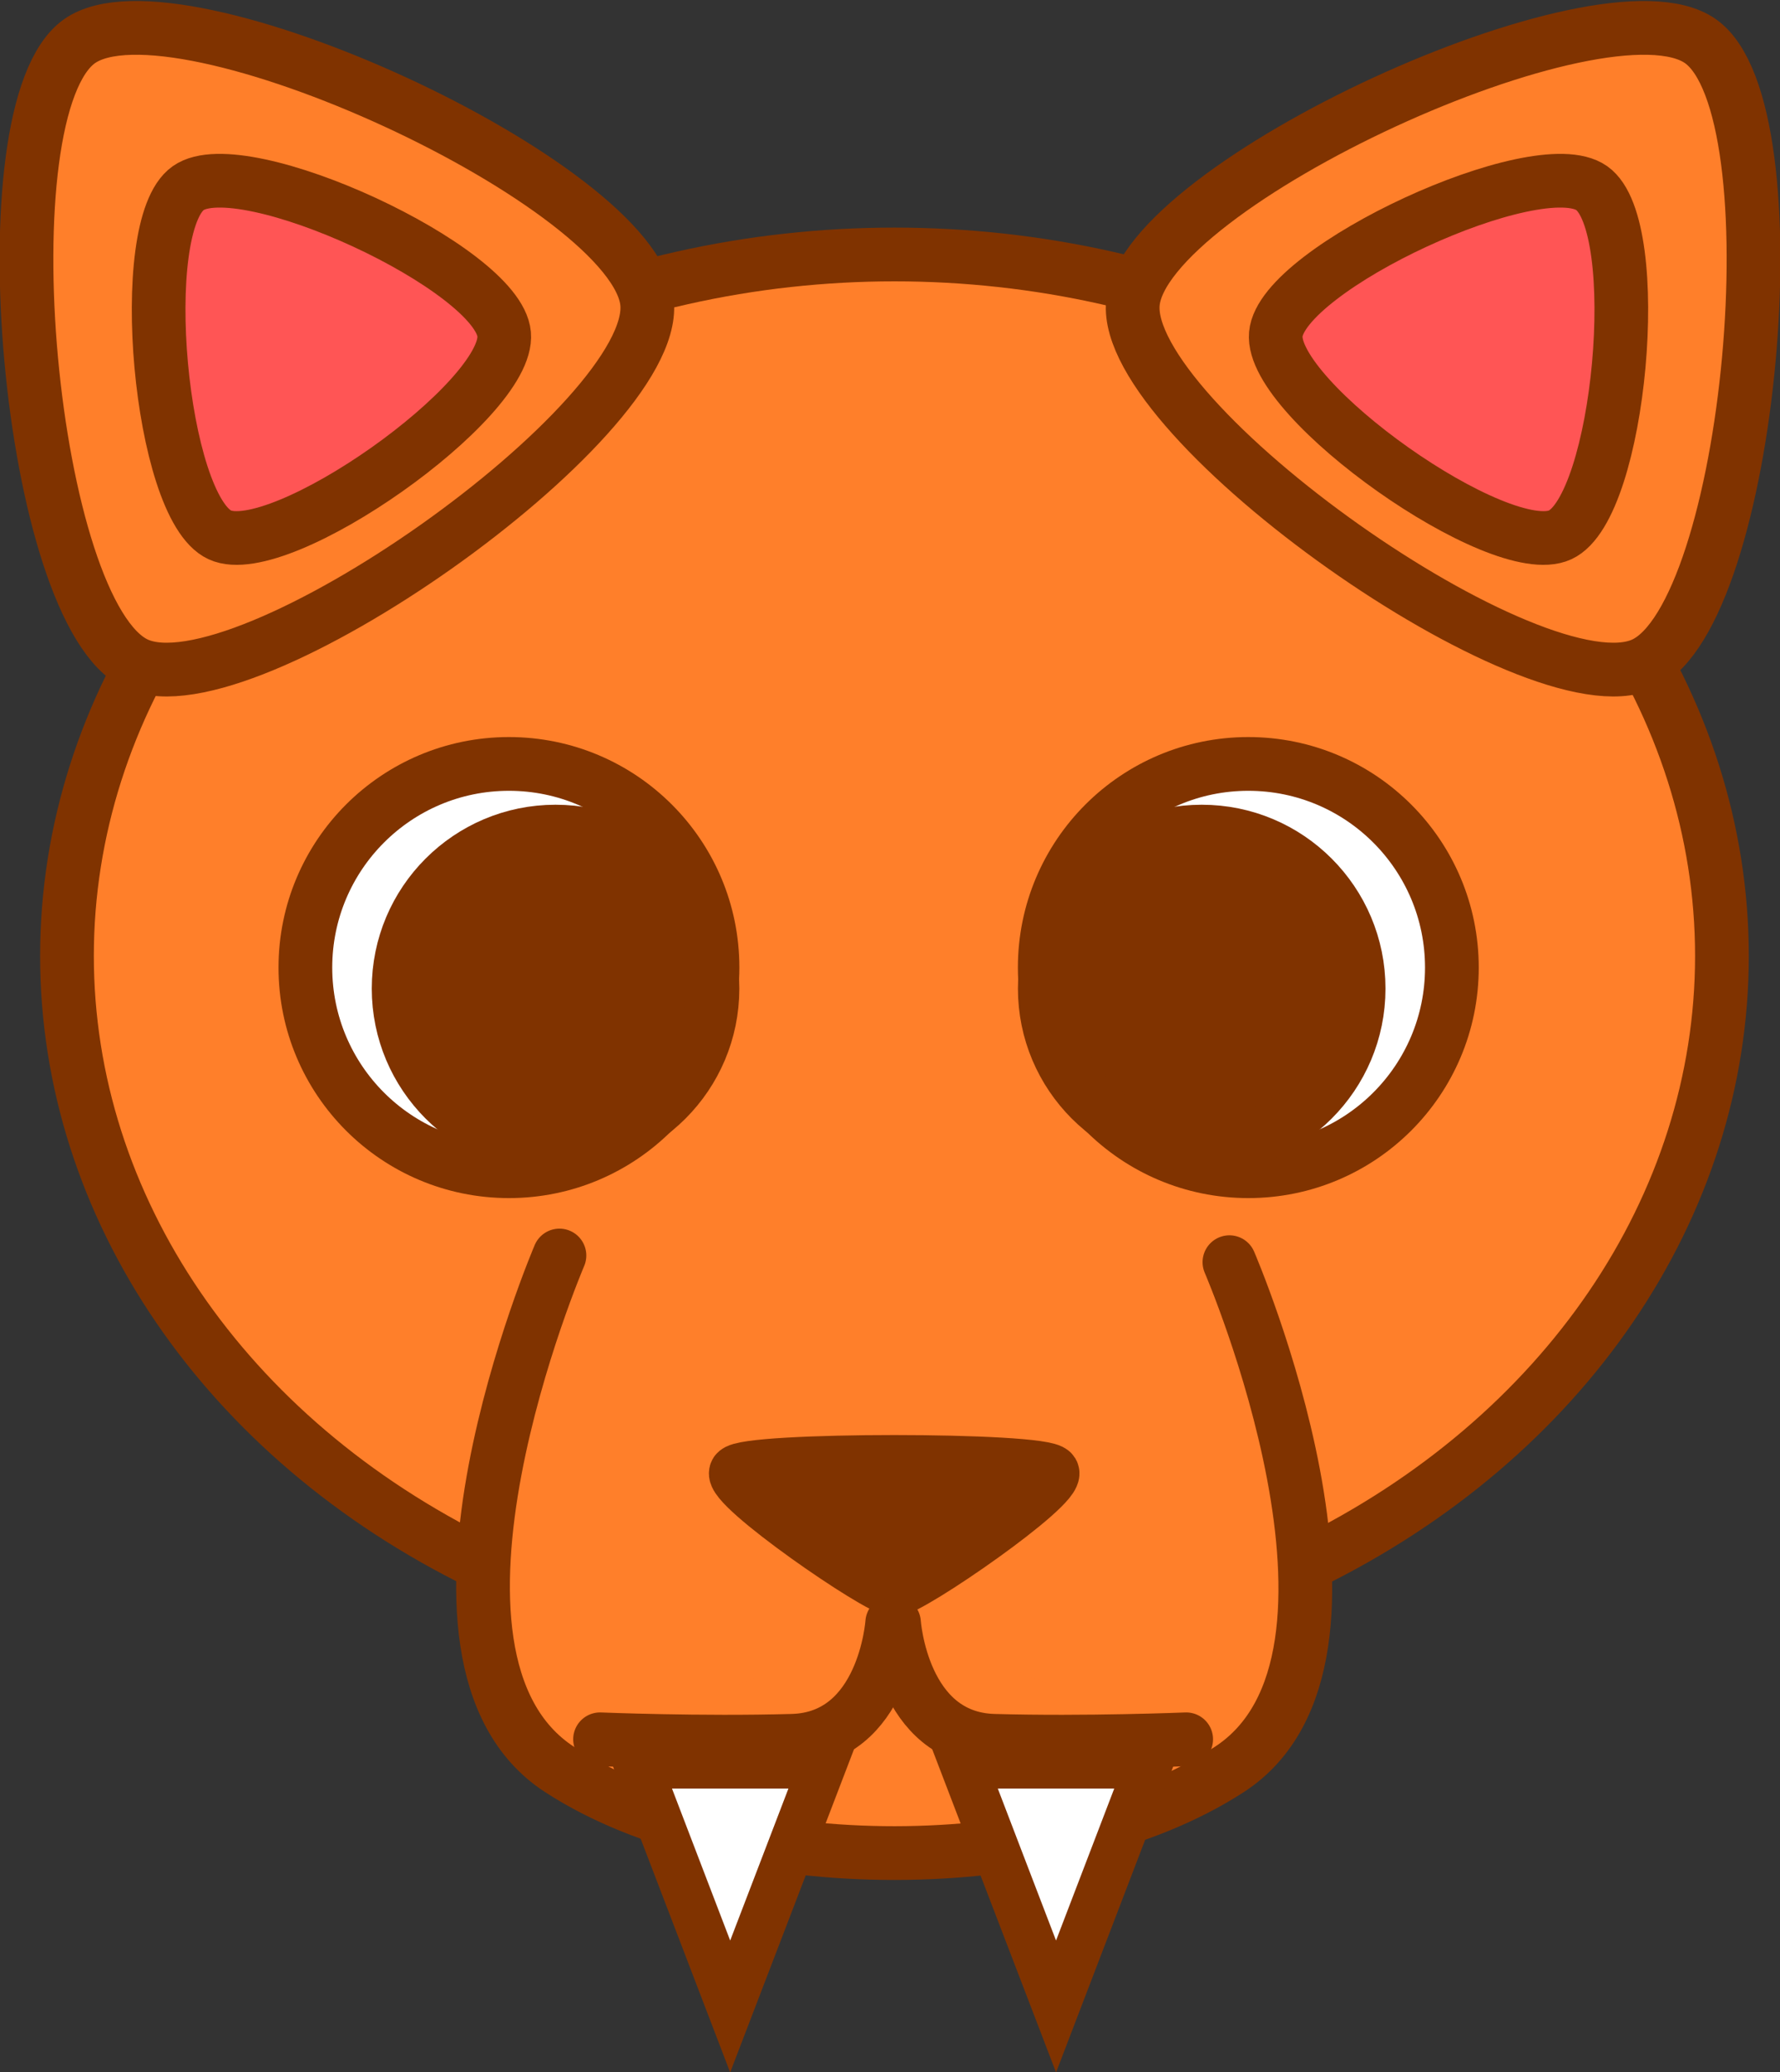 <?xml version="1.0" encoding="UTF-8" standalone="no"?>
<!-- Created with Inkscape (http://www.inkscape.org/) -->

<svg
   width="39.759mm"
   height="46.269mm"
   viewBox="0 0 39.759 46.269"
   version="1.1"
   id="svg5"
   xmlns="http://www.w3.org/2000/svg"
   xmlns:svg="http://www.w3.org/2000/svg">
  <rect x="0" y="0" width="39.759" height="46.269" fill="#333333" stroke="none"/>
  <defs
     id="defs2" />
  <g
     id="layer1"
     transform="translate(-12.994,-65.281)">
    <ellipse
       style="fill:#ff7f2a;stroke:#803300;stroke-width:1.2;stroke-dasharray:none"
       id="ellipse3207"
       cx="32.973"
       cy="86.625"
       rx="18.483"
       ry="15.662" />
    <path
       style="fill:#ff7f2a;stroke:#803300;stroke-width:1.2;stroke-linecap:round;stroke-linejoin:miter;stroke-dasharray:none;stroke-opacity:1"
       d="m 40.455,93.463 c 0,0 3.814,8.843 0,11.325 -3.814,2.483 -11.124,2.5 -14.965,0 -3.841,-2.5 0,-11.474 0,-11.474"
       id="path3209" />
    <path
       id="path4044"
       style="fill:#803300;stroke:#803300;stroke-width:1.2;stroke-dasharray:none"
       d="m 32.967,100.775 c -0.353,0 -3.708,-2.317 -3.532,-2.623 0.177,-0.306 6.887,-0.306 7.064,-1e-6 0.177,0.306 -3.179,2.623 -3.532,2.623 z" />
    <path
       style="fill:#ffffff;stroke:#803300;stroke-width:1.608;stroke-linecap:round;stroke-linejoin:miter;stroke-dasharray:none;stroke-opacity:1"
       id="path3211"
       d="m 144.894,45.405 -1.765,-3.058 -1.765,-3.058 3.531,0 3.531,0 -1.765,3.058 z"
       transform="matrix(0.608,0,0,0.916,-58.792,68.491)" />
    <path
       style="fill:#ff7f2a;stroke:#803300;stroke-width:1.2;stroke-linecap:round;stroke-linejoin:round;stroke-dasharray:none;stroke-opacity:1"
       d="m 26.397,104.116 c 0,0 2.24,0.092 4.296,0.034 2.056,-0.058 2.23,-2.637 2.23,-2.637"
       id="path3213" />
    <circle
       style="fill:#ffffff;stroke:#803300;stroke-width:1.2;stroke-dasharray:none"
       id="circle3215"
       cx="40.877"
       cy="86.885"
       r="4.547" />
    <circle
       style="fill:#803300;stroke:#803300;stroke-width:1.2;stroke-dasharray:none"
       id="circle3217"
       cx="39.836"
       cy="87.354"
       r="3.505" />
    <circle
       style="fill:#ffffff;stroke:#803300;stroke-width:1.2;stroke-dasharray:none"
       id="circle3219"
       cx="-24.362"
       cy="86.885"
       r="4.547"
       transform="scale(-1,1)" />
    <circle
       style="fill:#803300;stroke:#803300;stroke-width:1.2;stroke-dasharray:none"
       id="circle3221"
       cx="-25.403"
       cy="87.354"
       r="3.505"
       transform="scale(-1,1)" />
    <path
       style="fill:#ff7f2a;stroke:#803300;stroke-width:1.197;stroke-linecap:round;stroke-dasharray:none"
       id="path3971"
       d="m 17.881,26.259 c -2.556,-0.685 -5.476,-11.582 -3.605,-13.453 1.871,-1.871 12.768,1.049 13.453,3.605 0.685,2.556 -7.292,10.533 -9.848,9.848 z"
       transform="matrix(-0.988,0.17,0.17,0.988,62.905,51.122)" />
    <path
       style="fill:#ff5555;stroke:#803300;stroke-width:2.148;stroke-linecap:round;stroke-dasharray:none"
       id="path4036"
       d="m 17.881,26.259 c -2.556,-0.685 -5.476,-11.582 -3.605,-13.453 1.871,-1.871 12.768,1.049 13.453,3.605 0.685,2.556 -7.292,10.533 -9.848,9.848 z"
       transform="matrix(-0.55,0.095,0.095,0.55,55.183,61.082)" />
    <path
       style="fill:#ff7f2a;stroke:#803300;stroke-width:1.197;stroke-linecap:round;stroke-dasharray:none"
       id="path4038"
       d="m 17.881,26.259 c -2.556,-0.685 -5.476,-11.582 -3.605,-13.453 1.871,-1.871 12.768,1.049 13.453,3.605 0.685,2.556 -7.292,10.533 -9.848,9.848 z"
       transform="matrix(0.988,0.17,-0.17,0.988,2.842,51.122)" />
    <path
       style="fill:#ff5555;stroke:#803300;stroke-width:2.148;stroke-linecap:round;stroke-dasharray:none"
       id="path4040"
       d="m 17.881,26.259 c -2.556,-0.685 -5.476,-11.582 -3.605,-13.453 1.871,-1.871 12.768,1.049 13.453,3.605 0.685,2.556 -7.292,10.533 -9.848,9.848 z"
       transform="matrix(0.55,0.095,-0.095,0.55,10.563,61.082)" />
    <path
       style="fill:#ffffff;stroke:#803300;stroke-width:1.608;stroke-linecap:round;stroke-linejoin:miter;stroke-dasharray:none;stroke-opacity:1"
       id="path4064"
       d="m 144.894,45.405 -1.765,-3.058 -1.765,-3.058 3.531,0 3.531,0 -1.765,3.058 z"
       transform="matrix(-0.608,0,0,0.916,124.678,68.491)" />
    <path
       style="fill:#ff7f2a;stroke:#803300;stroke-width:1.2;stroke-linecap:round;stroke-linejoin:round;stroke-dasharray:none;stroke-opacity:1"
       d="m 39.489,104.116 c 0,0 -2.24,0.092 -4.296,0.034 -2.056,-0.058 -2.23,-2.637 -2.23,-2.637"
       id="path4066" />
  </g>
</svg>

